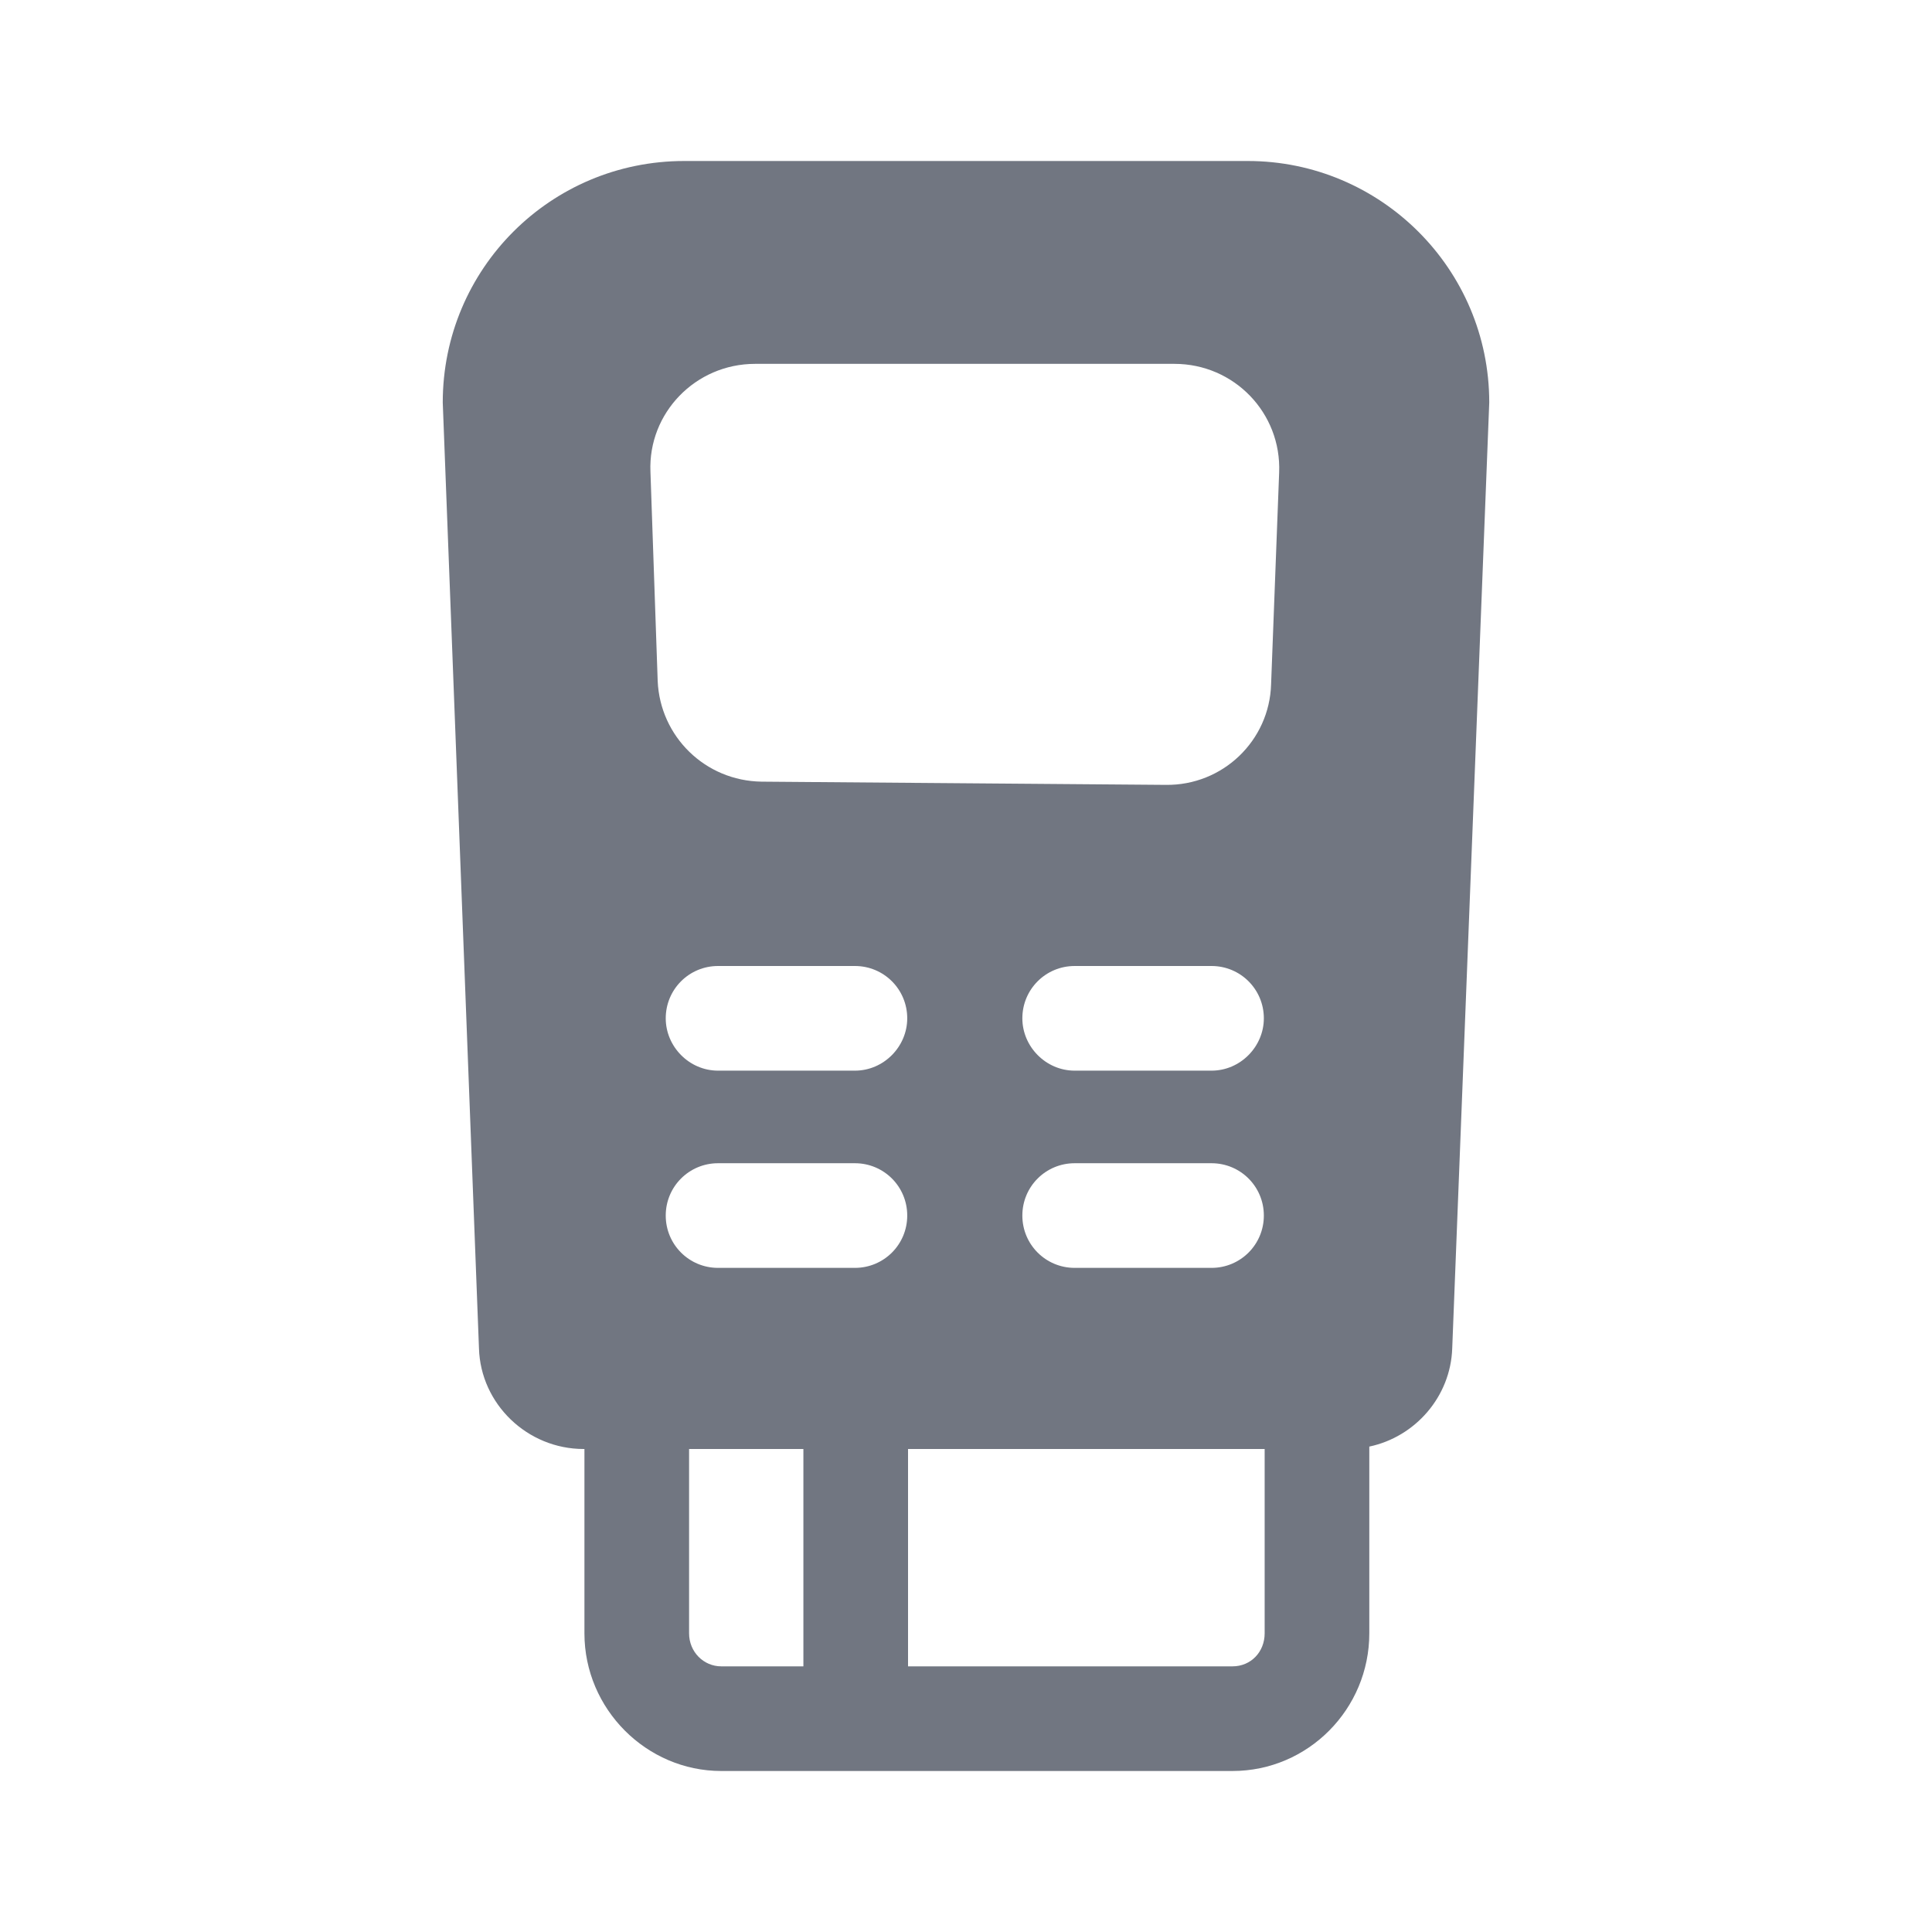<svg xmlns="http://www.w3.org/2000/svg" fill="none" viewBox="0 0 24 24" focusable="false"><path fill="#717681" fill-rule="evenodd" d="M8.5 2c-1.66 0-3 1.34-3 3l.45 11.75c.02.69.6 1.25 1.3 1.25h.01v2.29c0 .94.77 1.71 1.7 1.71h6.35c.94 0 1.7-.77 1.7-1.71v-2.32c.57-.12 1.01-.62 1.03-1.22L18.5 5c0-1.66-1.35-3-3-3zm.88 2.52c-.74 0-1.33.61-1.3 1.34l.09 2.6c.03.69.59 1.24 1.29 1.25l5.02.04c.71.01 1.29-.55 1.31-1.25l.1-2.63c.03-.74-.56-1.35-1.3-1.35zM10.62 12c.36 0 .65.29.65.65 0 .35-.29.65-.65.65h-1.7c-.36 0-.65-.3-.65-.65 0-.36.29-.65.65-.65zm.65 3.1c0-.36-.29-.65-.65-.65h-1.7c-.36 0-.65.29-.65.65s.29.65.65.65h1.7c.36 0 .65-.29.65-.65m3.78-3.1c.36 0 .65.29.65.65 0 .35-.29.65-.65.65h-1.7c-.36 0-.65-.3-.65-.65 0-.36.29-.65.65-.65zm.65 3.1c0-.36-.29-.65-.65-.65h-1.7c-.36 0-.65.29-.65.65s.29.65.65.65h1.7c.36 0 .65-.29.65-.65M9.98 18H8.56v2.29c0 .23.18.41.4.41h1.02zm1.3 0v2.7h4.03c.23 0 .4-.18.4-.41V18z"/></svg>
